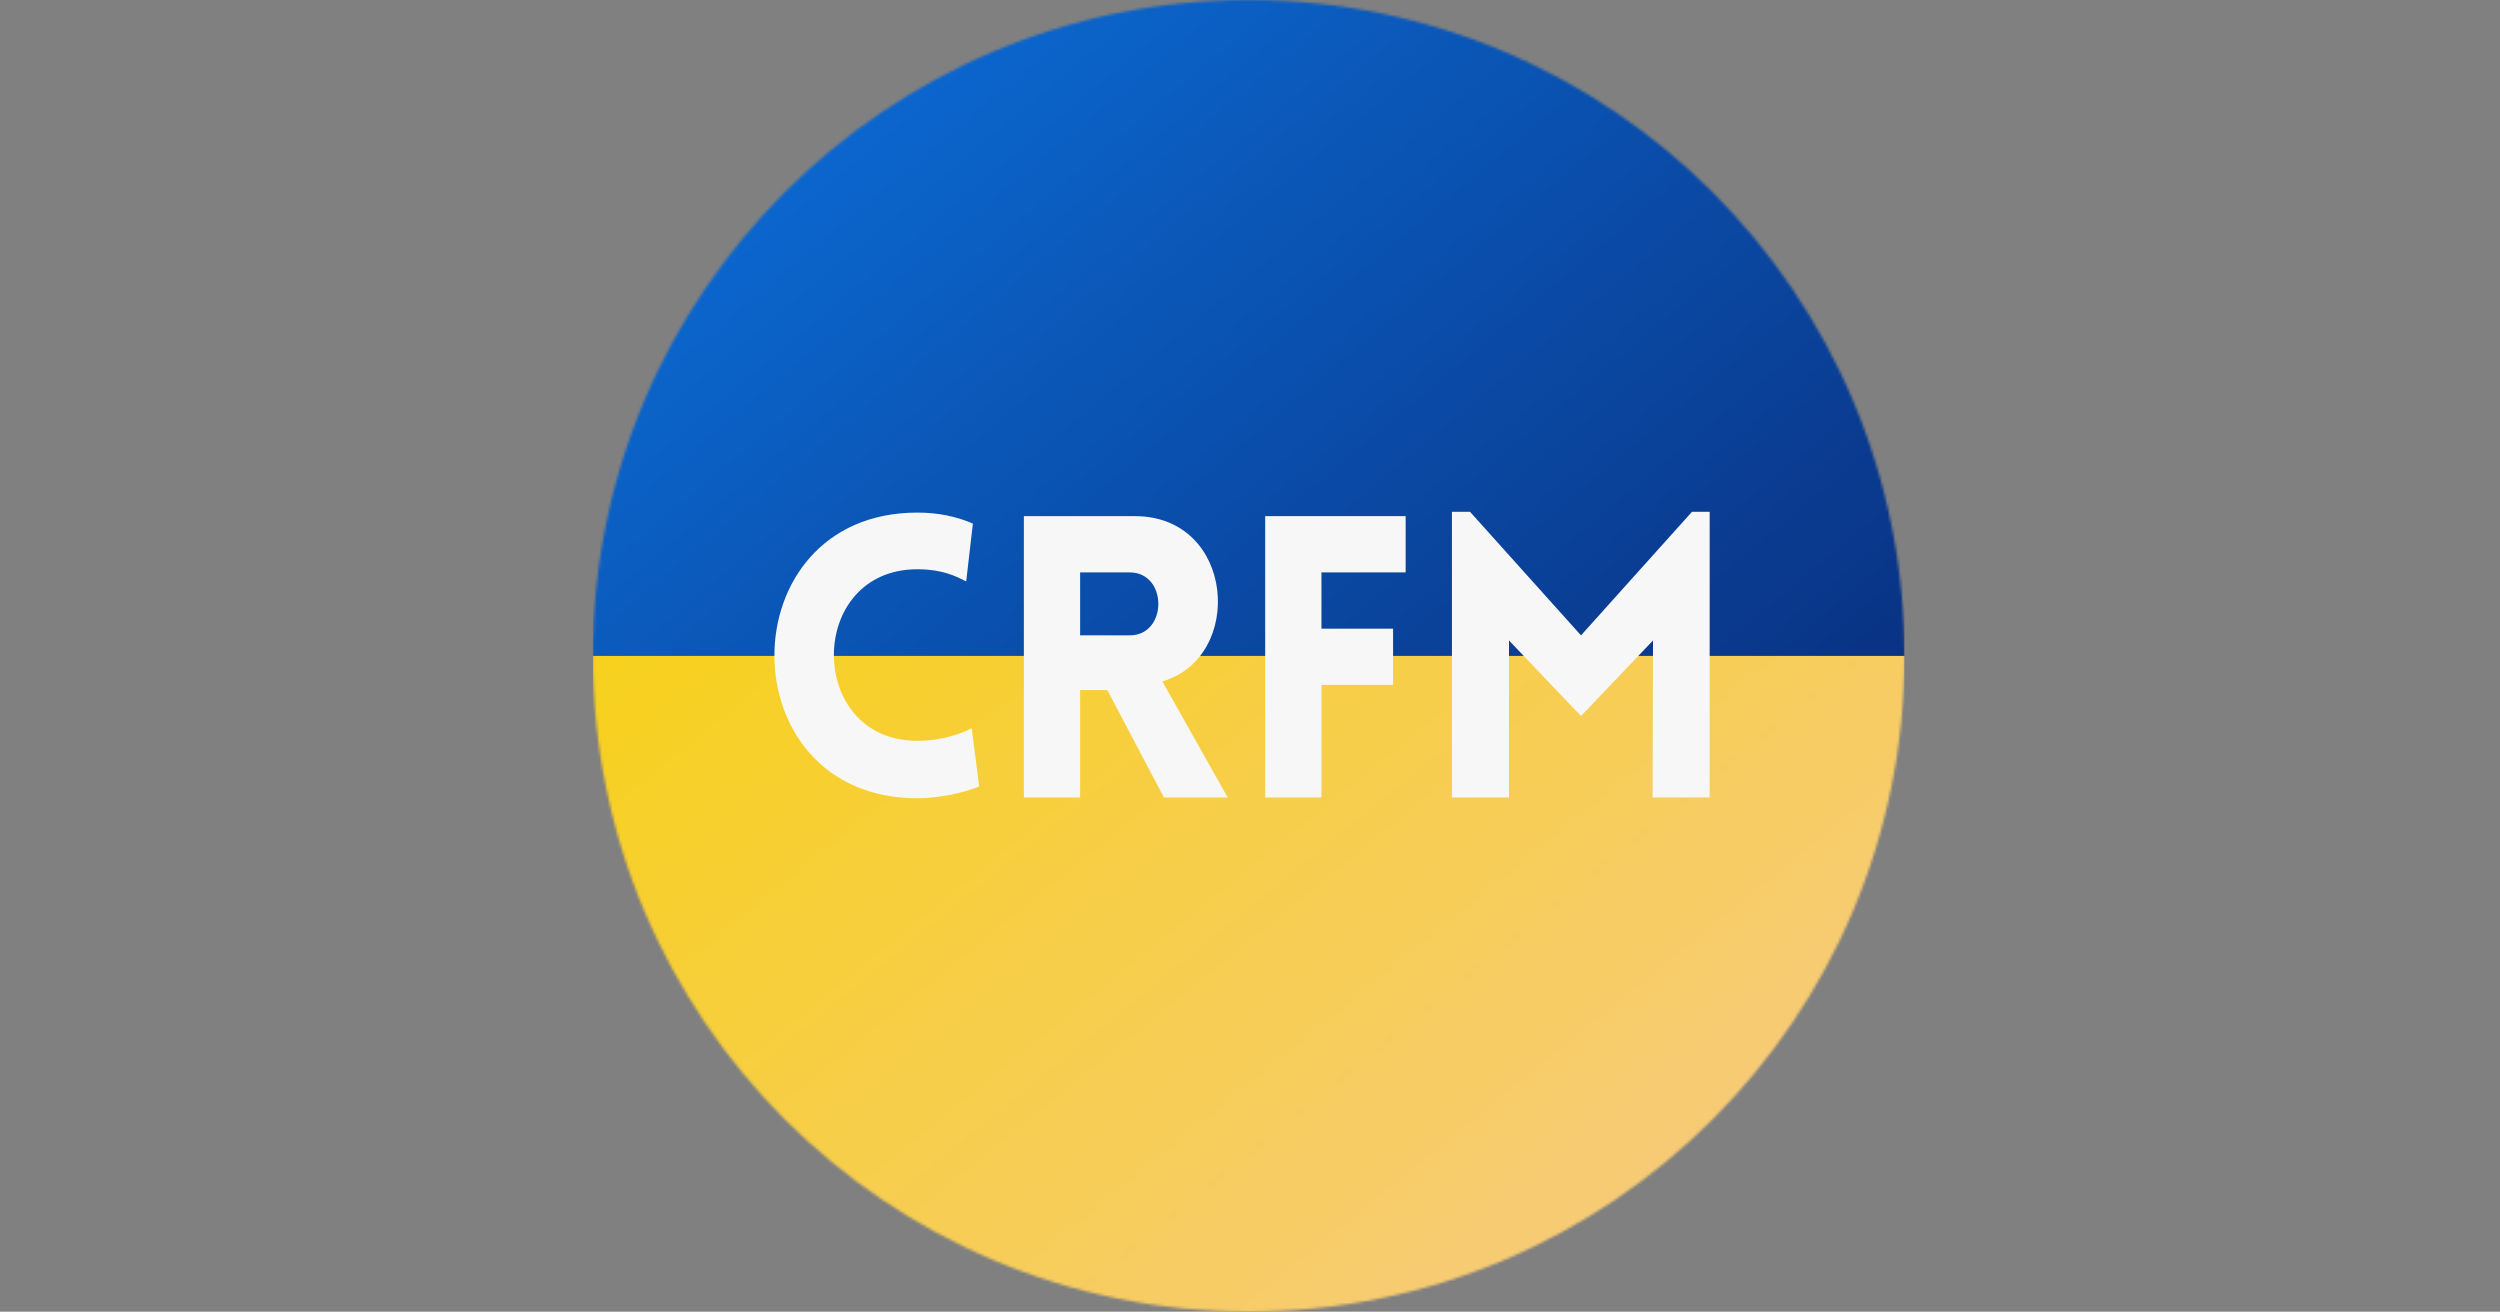 <svg xmlns="http://www.w3.org/2000/svg" width="953" height="500" fill="none"><rect width="100%" height="100%" fill="#808080" stroke="none"/><mask id="a" width="500" height="500" x="226" y="0" maskUnits="userSpaceOnUse" style="mask-type:alpha"><circle cx="476" cy="250" r="250" fill="#D9D9D9" fill-opacity=".93"/></mask><g mask="url(#a)"><path fill="url(#b)" d="M226 250h500v250H226z"/><path fill="url(#c)" d="M226 0h500v250H226z"/><path fill="#fff" d="M368.311 221.65c-4.05-2.1-9.3-4.65-18.6-4.65-42.45 0-42.45 65.4 0 65.4 9.3 0 16.65-2.7 20.7-4.8l2.85 22.2c-6.6 2.7-16.05 4.5-23.55 4.5-72.75 0-72.6-108.9 0-108.9 7.5 0 14.7 1.35 21.15 4.2l-2.55 22.05ZM467.995 304h-24.3l-21.6-40.95h-10.35V304h-21.45V196.75h42.3c38.25 0 42 53.85 10.5 63l24.9 44.25Zm-56.25-85.8v24h18.9c14.55 0 14.55-24 0-24h-18.9Zm124.092 0h-32.1v21.45h27.3v21.45h-27.3V304h-21.45V196.75h53.55v21.45Zm66.842 24 42.3-47.1h6.75V304h-21.75l.15-59.85-27.45 28.8-27.45-28.8V304h-21.75V195.1h6.9l42.3 47.1Z"/></g><defs><linearGradient id="b" x1="304" x2="619" y1="72" y2="460" gradientUnits="userSpaceOnUse"><stop stop-color="gold"/><stop offset="1" stop-color="#FFD075"/></linearGradient><linearGradient id="c" x1="307" x2="634" y1="53.5" y2="444.5" gradientUnits="userSpaceOnUse"><stop stop-color="#0265D4"/><stop offset="1" stop-color="#002072"/></linearGradient></defs></svg>